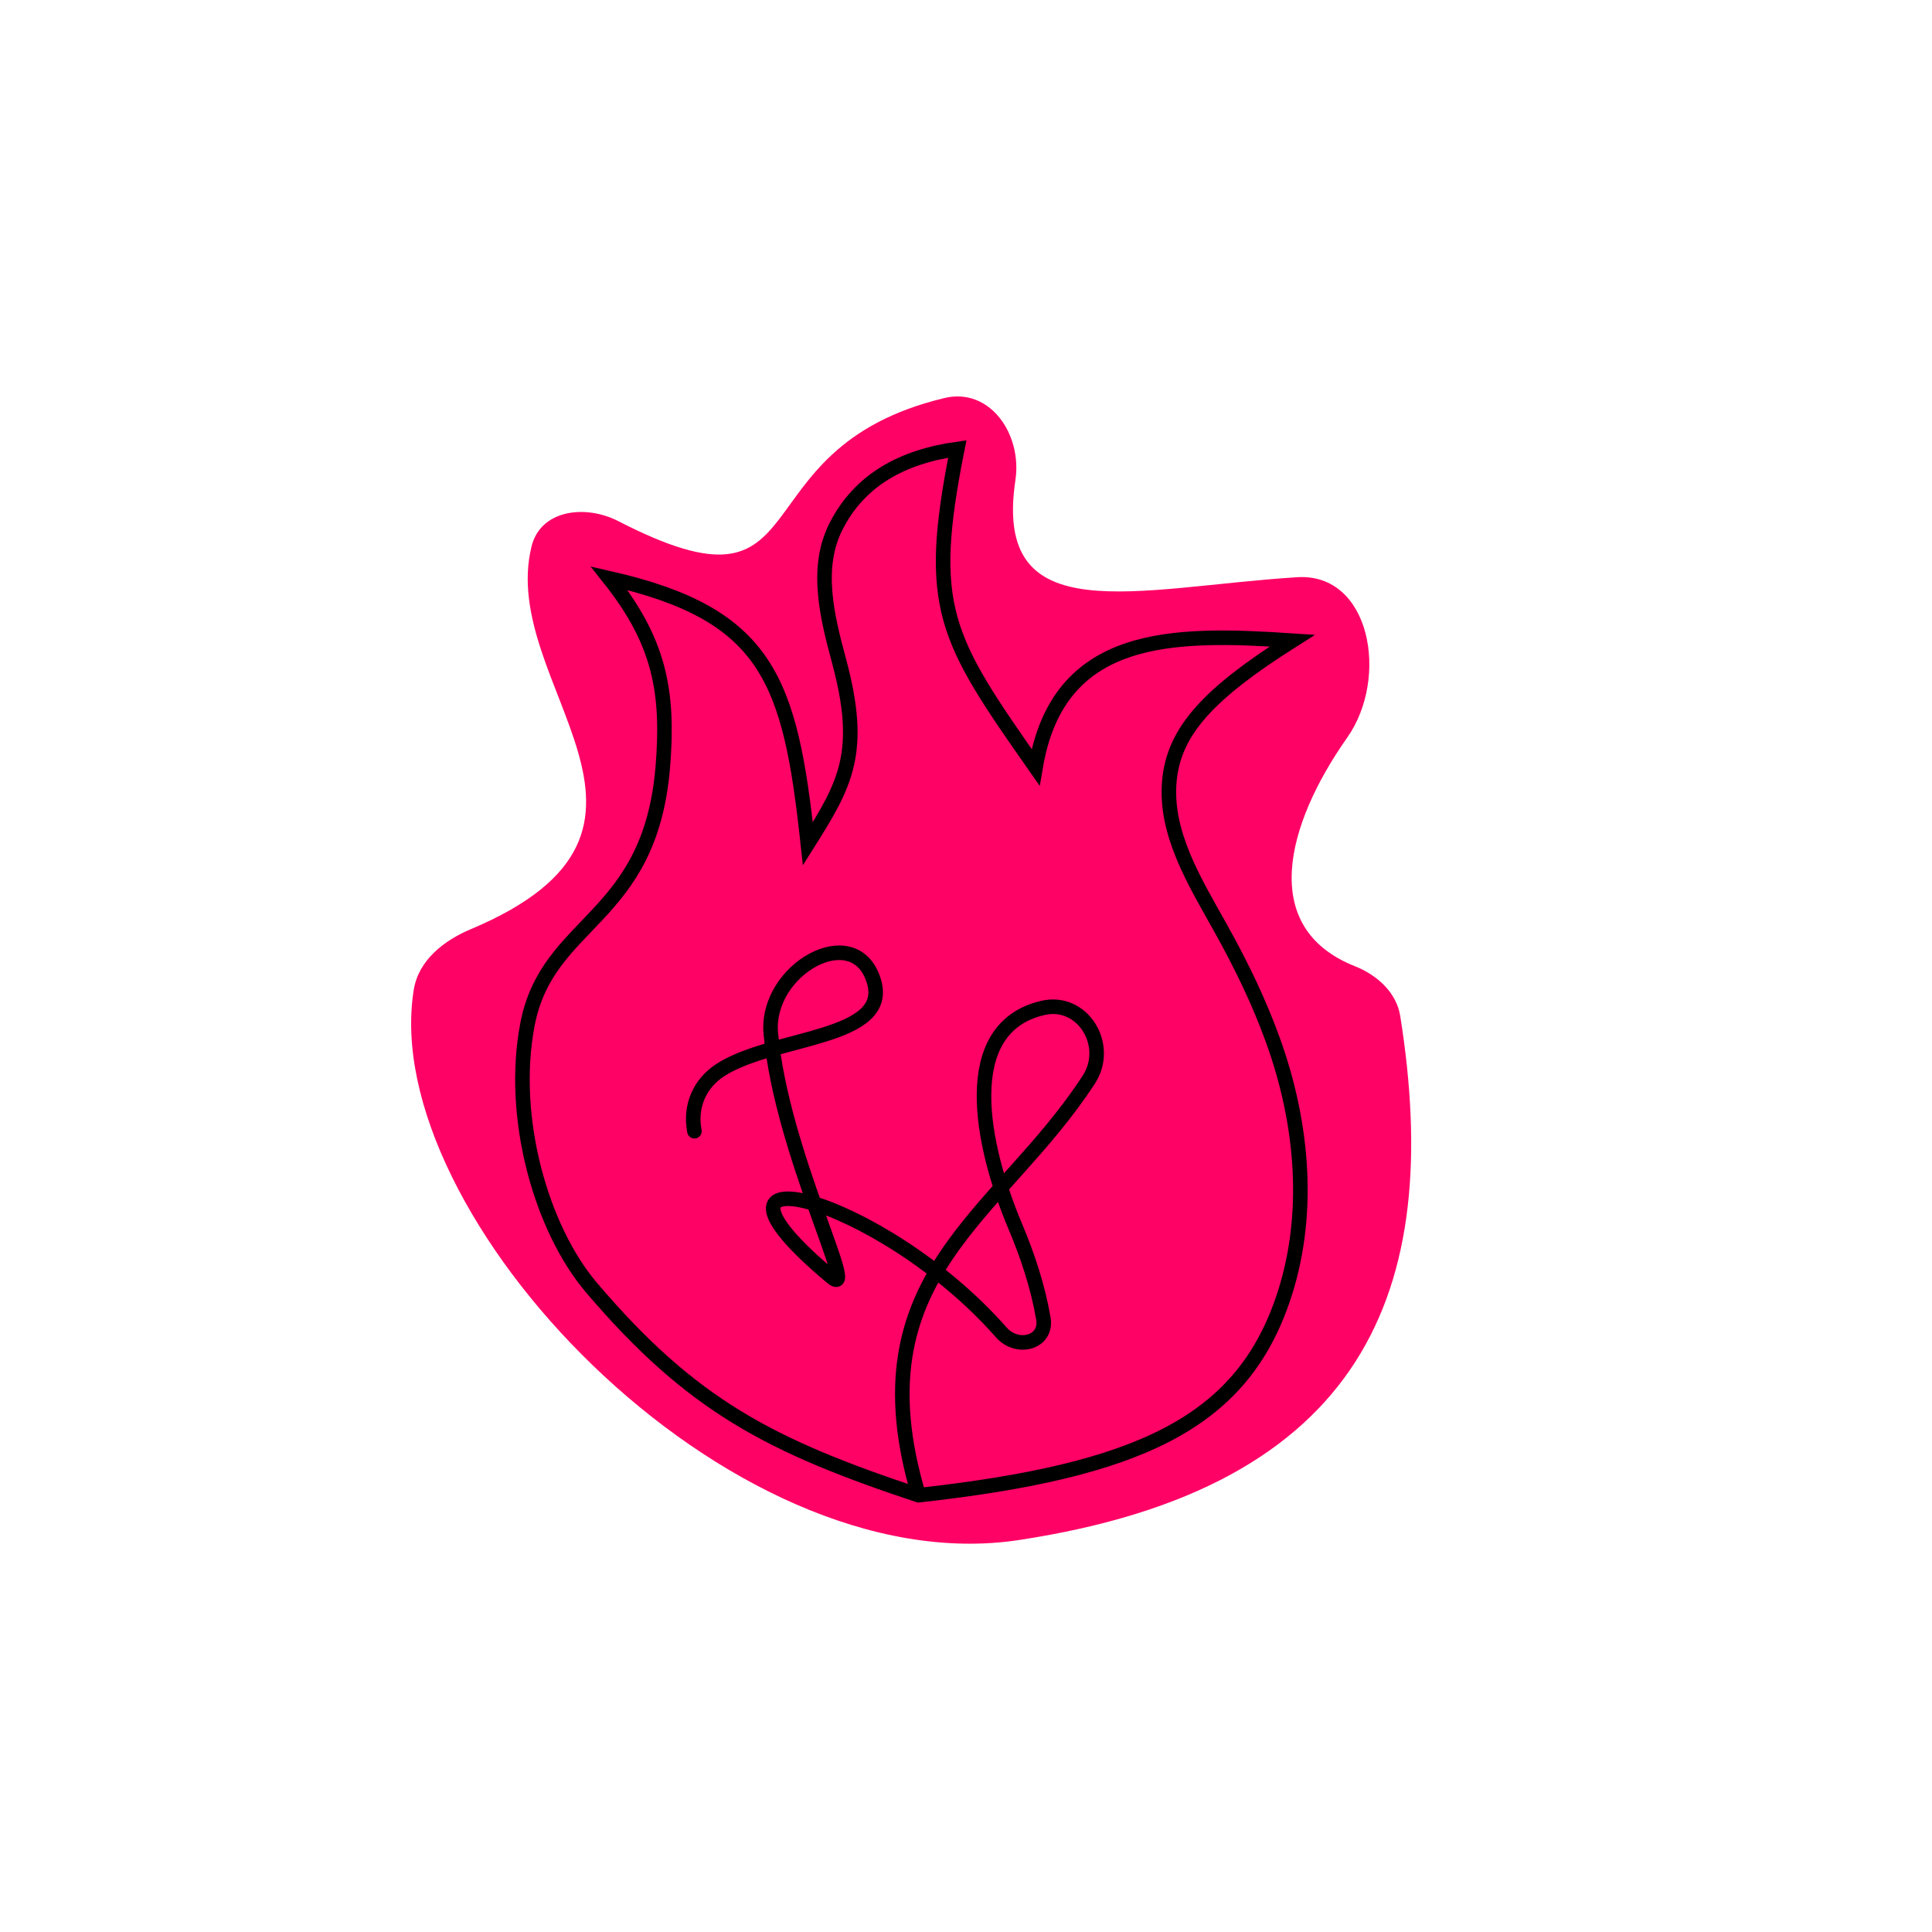 <svg xmlns="http://www.w3.org/2000/svg" width="531" height="531" viewBox="0 0 531 531" fill="none"><path d="M372.339 265.536C378.493 267.984 383.815 272.742 384.855 279.282C396.885 354.898 374.921 408.884 280.026 423.275C199.688 435.459 103.625 333.604 113.736 271.955C115.044 263.979 121.914 258.53 129.364 255.397C195.186 227.716 136.629 188.236 146.108 150.12C148.586 140.156 160.811 138.543 169.942 143.238C227.034 172.594 201.121 123.386 259.583 109.395C272.051 106.411 280.986 119.305 279.079 131.982C272.768 173.926 312.282 161.457 356.513 158.644C376.645 157.364 381.883 186.232 370.273 202.729C353.365 226.752 345.937 255.034 372.339 265.536Z" fill="#FF0266"></path><path d="M252.479 410.952C211.703 397.422 190.136 386.304 162.589 353.924C148.815 337.734 140.085 307.292 144.949 281.673C150.454 252.676 178.612 253.307 182.162 210.872C183.904 189.825 181.125 176.161 167.421 158.919C211.125 168.858 217.173 186.957 222.032 231.895C232.438 215.424 237.36 206.706 230.58 181.552C227.293 169.354 224.038 156.142 229.692 144.845C236.21 131.824 248.16 125.484 263.111 123.398C254.412 167.135 259.701 175.32 284.617 210.872C290.9 173.66 322.313 173.901 355.177 176.076C332.086 190.694 322.654 200.957 321.4 214.591C320.081 228.936 328.256 242.137 335.277 254.717C341.393 265.675 346.067 275.443 349.82 285.796C358.185 308.871 360.482 334.653 352.347 357.81C340.697 390.973 313.108 404.258 252.479 410.952ZM252.479 410.952C234.5 350.532 274.76 334.389 299.247 296.74C305.383 287.305 297.591 274.479 286.628 277.023V277.023C263.013 282.503 269.624 314.76 279.051 337.094C282.398 345.022 285.272 353.625 286.765 362.385C287.895 369.01 279.628 371.244 275.191 366.197C241.842 328.261 184.383 314.071 228.557 351.025C236.473 357.646 214.822 316.834 211.854 284.01C210.274 266.542 234.703 252.696 240.097 269.385V269.385C245.429 285.883 212.256 284.651 197.795 294.217C192.455 297.749 189.499 303.893 190.861 310.912" stroke="black" stroke-width="4" stroke-linecap="round"></path></svg>